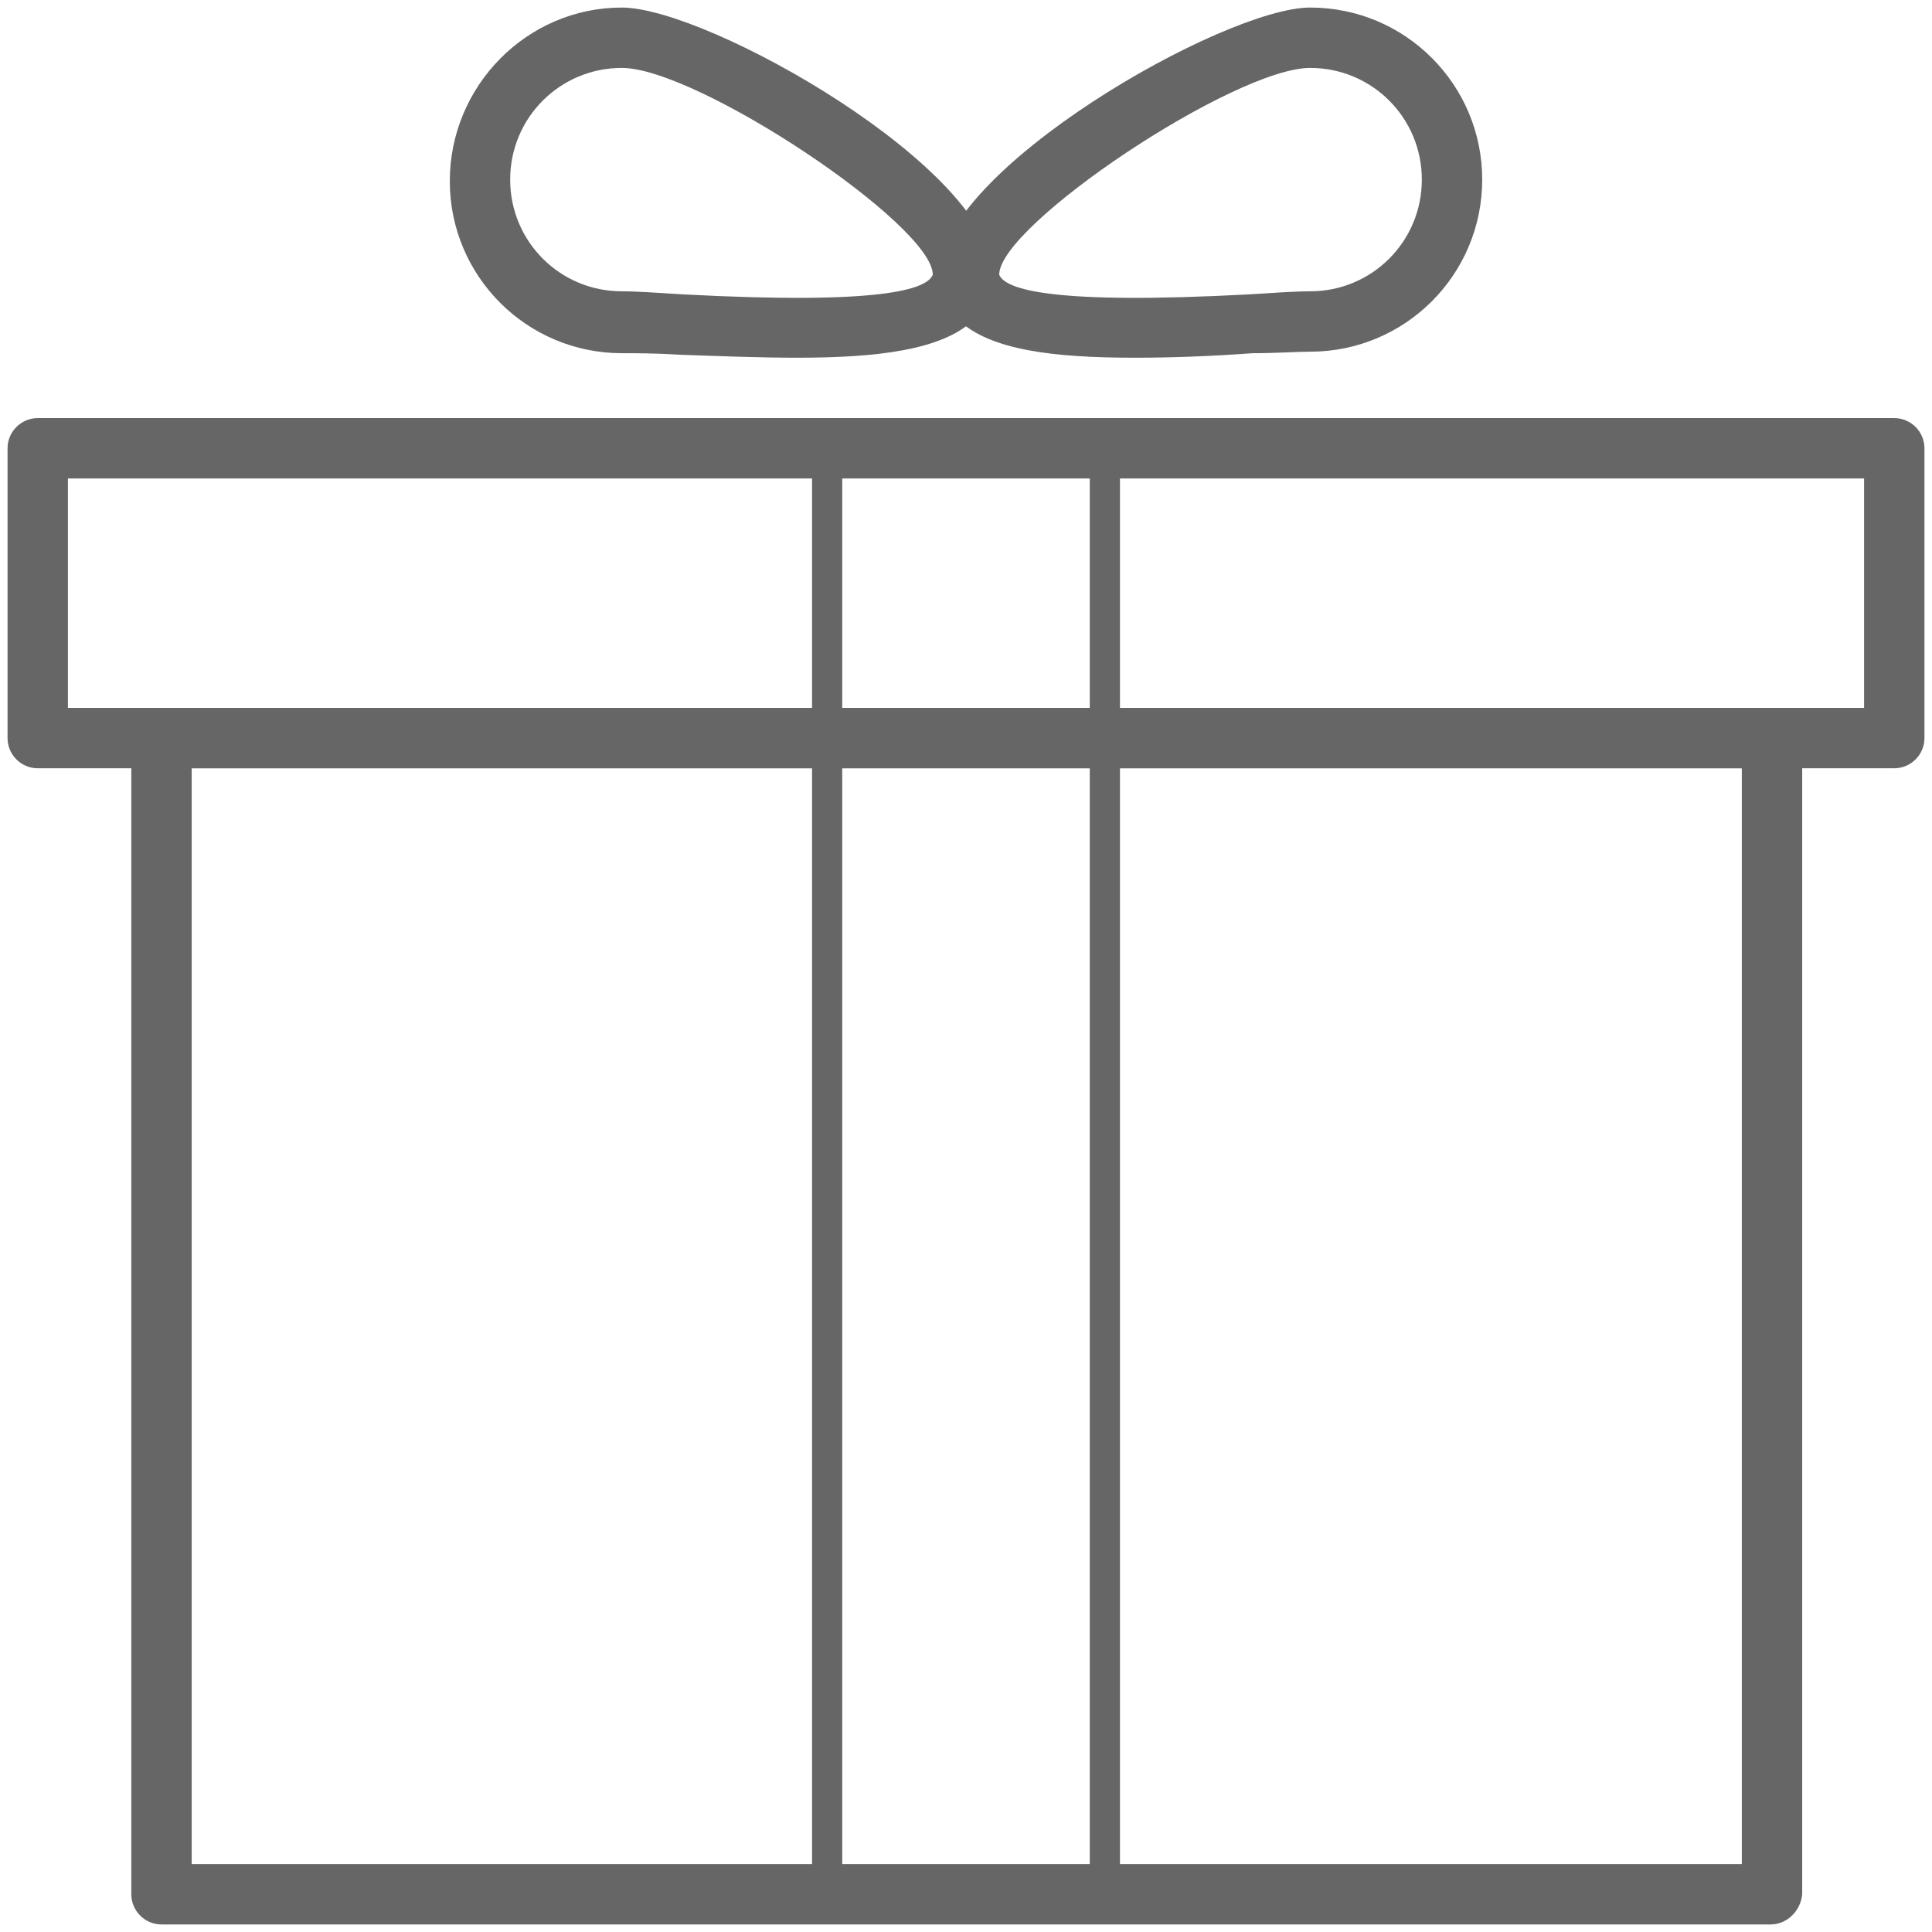 <?xml version="1.0" standalone="no"?><!DOCTYPE svg PUBLIC "-//W3C//DTD SVG 1.1//EN" "http://www.w3.org/Graphics/SVG/1.1/DTD/svg11.dtd"><svg class="icon" width="200px" height="200.00px" viewBox="0 0 1024 1024" version="1.1" xmlns="http://www.w3.org/2000/svg"><path fill="#666666" d="M1004 407.2H20c-8.8 0-16-7.2-16-16V237.6c0-8.8 7.2-16 16-16h984c8.8 0 16 7.2 16 16v153.6c0 8.8-7.2 16-16 16z m-968-32h952V253.6H36v121.6z"  /><path fill="#666666" d="M938.4 1020H85.6c-8.8 0-16-7.2-16-16V391.2c0-8.8 7.2-16 16-16h853.6c8.8 0 16 7.2 16 16v612.8c-0.8 8.8-8 16-16.8 16z m-836.8-32h821.6V407.2H101.6v580.8z"  /><path fill="#666666" d="M585.6 1012H438.4c-4.8 0-8-3.2-8-8V237.6c0-4.8 3.2-8 8-8h147.2c4.8 0 8 3.2 8 8v766.4c0 4.8-4 8-8 8z m-139.2-16h131.2V245.6H446.4v750.4zM601.6 189.6c-43.2 0-76.8-4-93.6-20-7.2-6.4-10.4-15.2-10.4-24C497.6 90.4 648.8 4 694.4 4c50.4 0 91.2 40.8 91.2 91.2s-40.8 91.2-91.2 91.2c-7.2 0-17.6 0.8-30.4 0.8-21.6 1.6-43.2 2.4-62.4 2.4zM694.4 36c-40 0-164.8 83.2-164.8 109.6 3.2 8 28.8 16 132.8 10.4 12.8-0.8 24-1.6 32-1.6 32.8 0 59.2-26.4 59.2-59.2s-26.4-59.2-59.2-59.2z"  /><path fill="#666666" d="M422.4 189.6c-19.2 0-40-0.8-62.4-1.6-12.8-0.8-23.2-0.8-30.4-0.8-50.4 0-91.2-40.8-91.2-91.2S279.2 4 329.6 4c45.6 0 196.8 85.6 196.8 141.6 0 9.6-4 17.6-10.4 24-16.8 16-51.2 20-93.6 20zM329.6 36c-32.8 0-59.2 26.4-59.2 59.2s26.4 59.2 59.2 59.2c8 0 19.2 0.8 32 1.6 104.8 5.6 129.6-2.4 132.8-10.4 0-26.4-124.8-109.6-164.8-109.6z"  /></svg>
